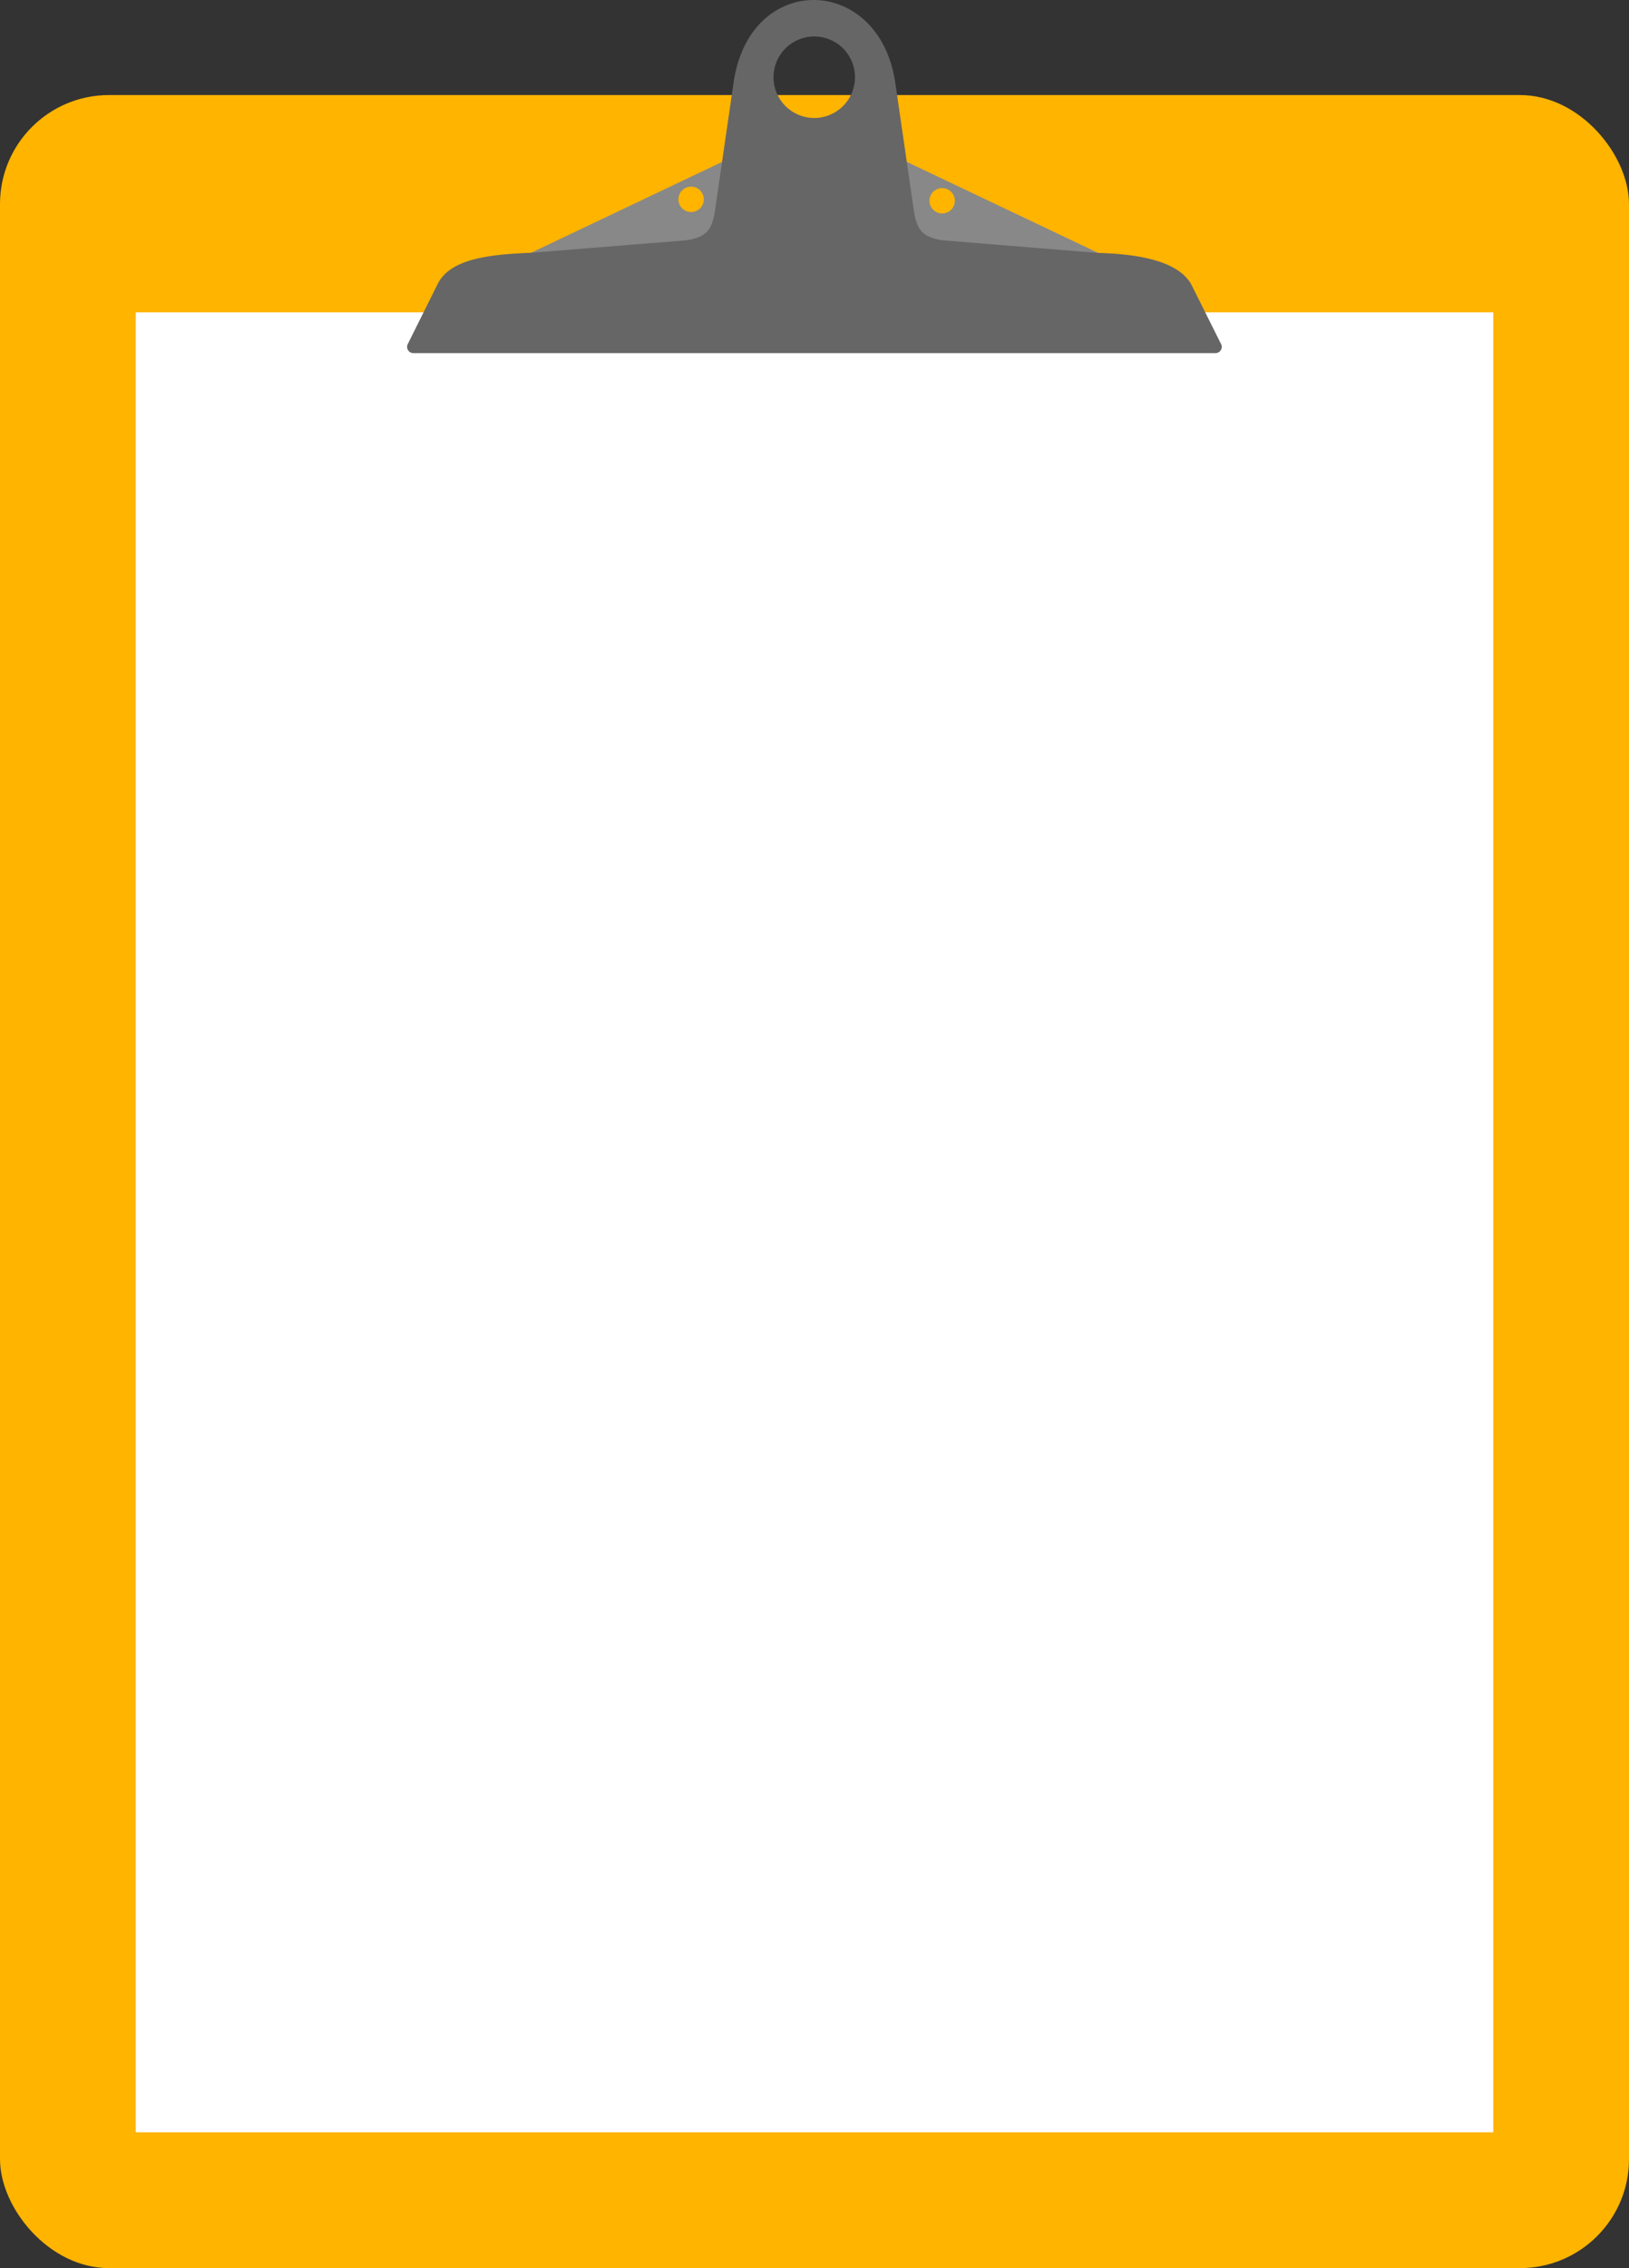 <svg id="Layer_1" data-name="Layer 1" xmlns="http://www.w3.org/2000/svg" viewBox="0 0 600 835"><rect x="0" y="0" width="600" height="835" fill="#333333" stroke="none"/><defs><style>.cls-1{fill:#ffb400;}.cls-2{fill:#fff;}.cls-3{fill:#888;}.cls-4{fill:#666;}</style></defs><rect class="cls-1" y="35" width="600" height="800" rx="40.13"/><rect class="cls-2" x="50" y="115" width="500" height="670"/><path class="cls-3" d="M500,108.43,395.62,158.06v15H604.38v-15Zm-45.41,34.63a4.67,4.67,0,1,1,4.63-4.67A4.66,4.66,0,0,1,454.59,143.06Zm92.46.52a4.67,4.67,0,1,1,4.64-4.67A4.65,4.65,0,0,1,547.05,143.58Z" transform="translate(-200 -65)"/><path class="cls-4" d="M649.75,191.66l-11-22c-4.59-8.08-17.82-11.12-34.42-11.55L547,153.45c-6.88-1.16-9.18-3.47-10.32-10.39l-6.89-47.33c-5.73-40.4-53.91-41.55-59.64,0l-6.89,47.33c-1.14,6.92-3.44,9.23-10.32,10.39l-57.35,4.61c-15.85.61-29.83,2.31-34.42,11.55l-10.95,22A2.3,2.3,0,0,0,352.3,195H647.7A2.3,2.3,0,0,0,649.75,191.66ZM500,108.43a15,15,0,1,1,14.91-15A15,15,0,0,1,500,108.43Z" transform="translate(-200 -65)"/></svg>